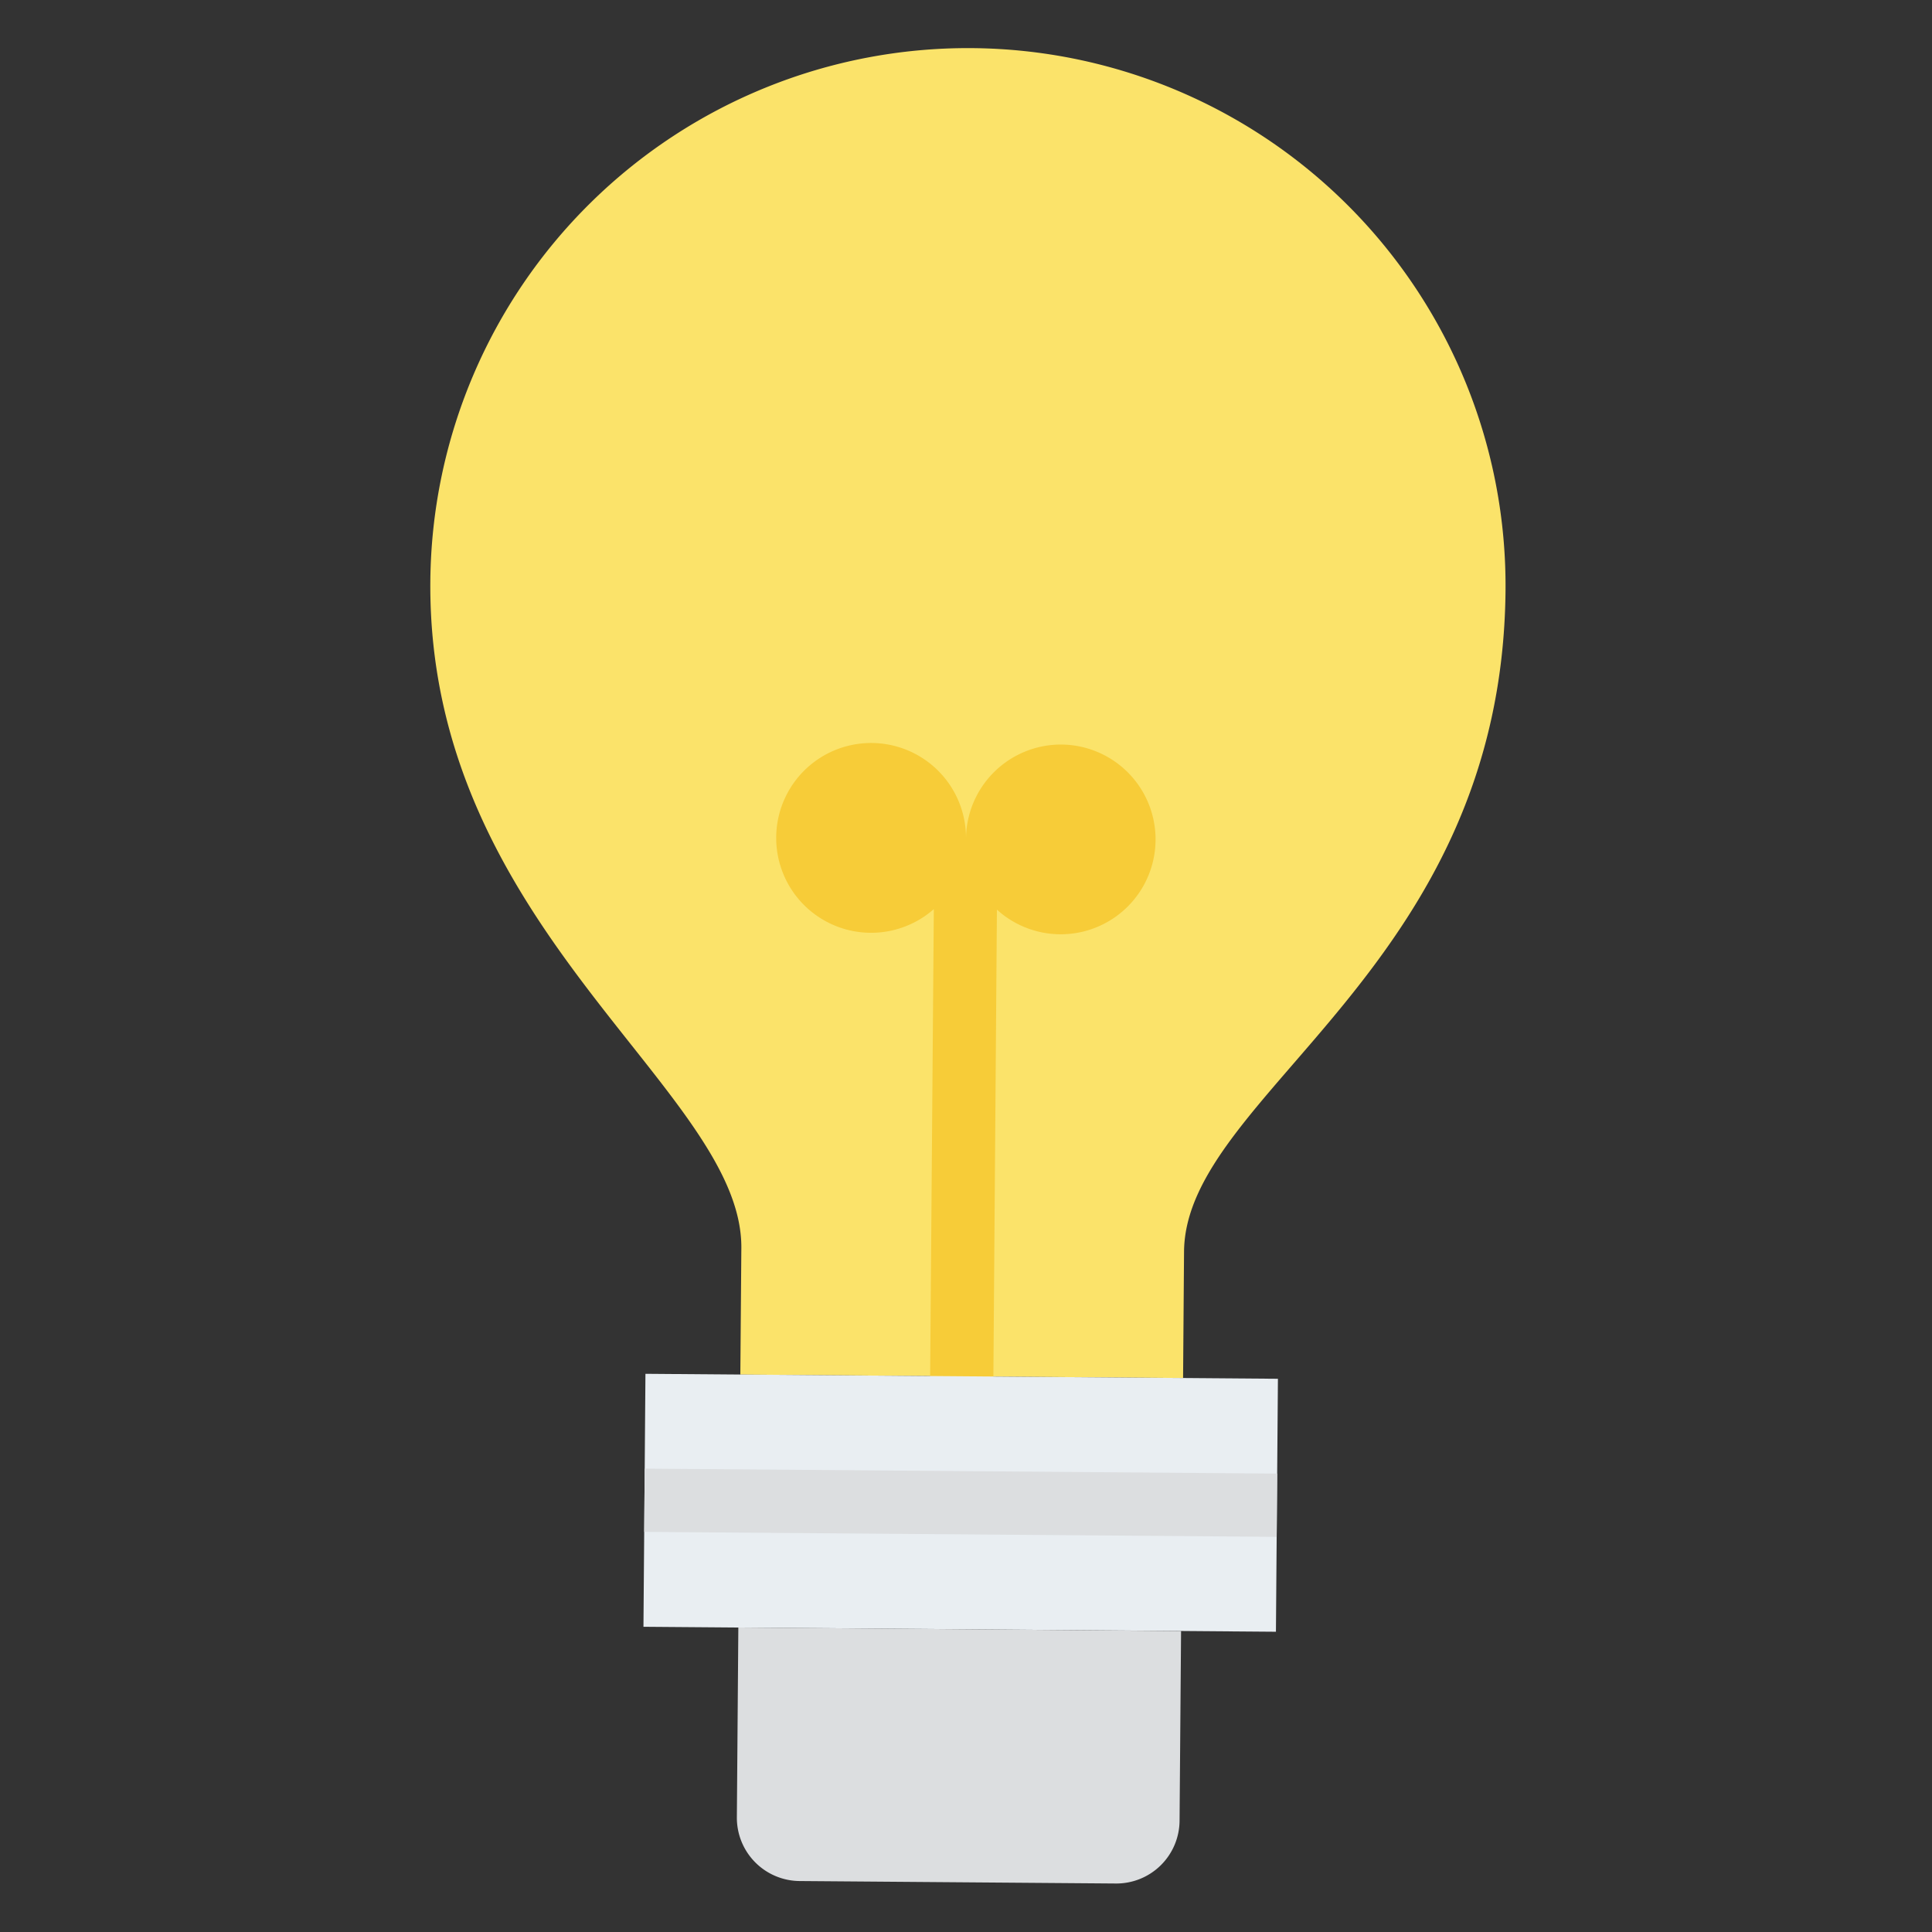 <svg id="圖層_1" data-name="圖層 1" xmlns="http://www.w3.org/2000/svg" viewBox="0 0 500 500"><rect x="0" y="0" width="500" height="500" fill="#333333" stroke="none"/><defs><style>.cls-1{fill:#dcdee0;}.cls-2{fill:#fbe36a;}.cls-3{fill:#f7cc38;}.cls-4{fill:#e9eef2;}</style></defs><title>icon</title><path class="cls-1" d="M191.08,421.2l114.58.91-.39,49.1a16.36,16.36,0,0,1-16.49,16.24l-81.84-.64a16.37,16.37,0,0,1-16.24-16.5Zm0,0"/><path class="cls-2" d="M191.86,323l-.26,32.74,114.58.9.25-32.73c.33-40.92,82.42-73,83.2-171.23a139.13,139.13,0,0,0-278.26-2.19c-.71,90,80.81,131.59,80.49,172.51Zm0,0"/><path class="cls-3" d="M274.73,192.69A24.56,24.56,0,0,0,250,217.05a24.56,24.56,0,1,0-8.33,18.23l-1.08,137.21,16.37.12L258,235.41a24.55,24.55,0,1,0,16.71-42.72Zm0,0"/><rect class="cls-4" x="215.89" y="307.07" width="65.47" height="163.69" transform="translate(-142.23 634.48) rotate(-89.55)"/><rect class="cls-1" x="240.45" y="307.07" width="16.37" height="163.69" transform="translate(-142.23 634.48) rotate(-89.55)"/></svg>